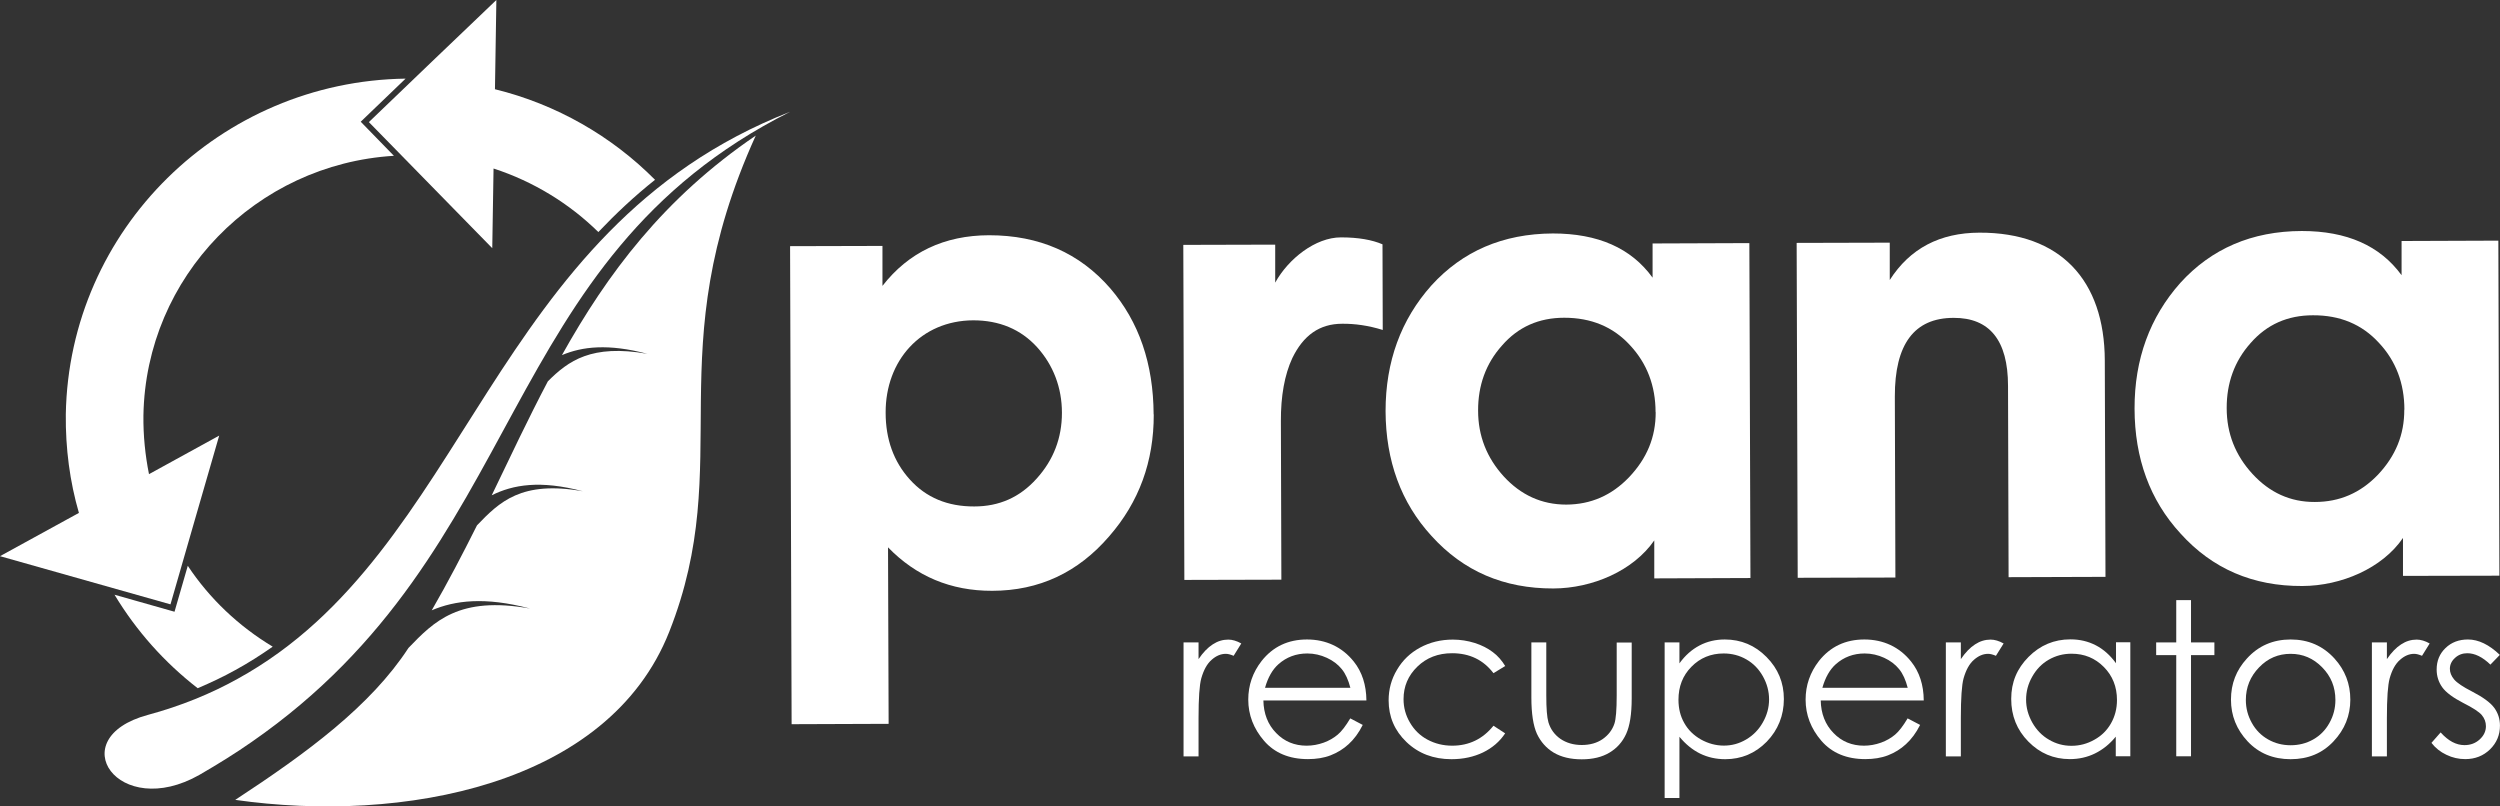 <svg width="62" height="20" viewBox="0 0 62 20" fill="none" xmlns="http://www.w3.org/2000/svg">
<rect x="0" y="0" width="62" height="20" fill="#333333" stroke="none"/>
<g clip-path="url(#clip0_130_160)">
<path d="M10.059 1.95C5.462 2.014 1.711 5.688 1.632 10.275C1.623 11.123 1.732 11.945 1.957 12.72L0 13.793L4.228 14.988L4.832 12.892L5.436 10.803L3.695 11.759C3.601 11.29 3.551 10.8 3.557 10.302C3.616 6.854 6.353 4.071 9.769 3.864L8.946 3.019L10.062 1.947" fill="white"/>
<path d="M4.328 15.171L2.84 14.749C3.379 15.643 4.073 16.424 4.903 17.068C5.231 16.928 5.539 16.783 5.837 16.617C6.163 16.439 6.473 16.241 6.763 16.037C5.919 15.53 5.196 14.845 4.657 14.032L4.328 15.171Z" fill="white"/>
<path d="M12.275 2.209L12.31 0L10.728 1.512L9.148 3.028L12.208 6.155L12.24 4.179C13.233 4.502 14.121 5.05 14.839 5.755C15.273 5.298 15.738 4.861 16.245 4.459C15.173 3.38 13.805 2.588 12.272 2.212" fill="white"/>
<path fill-rule="evenodd" clip-rule="evenodd" d="M18.744 3.36C16.295 8.754 18.276 11.421 16.597 15.669C15.085 19.493 9.968 20.425 5.834 19.837C7.627 18.662 9.192 17.508 10.13 16.069C10.765 15.41 11.384 14.775 13.145 15.092C12.023 14.795 11.278 14.891 10.707 15.136C11.111 14.437 11.477 13.732 11.829 13.029C12.383 12.452 12.928 11.91 14.457 12.184C13.394 11.902 12.72 12.021 12.195 12.283C12.655 11.327 13.101 10.38 13.587 9.457C14.094 8.949 14.671 8.53 16.055 8.775C15.082 8.518 14.44 8.594 13.936 8.807C15.061 6.793 16.456 4.916 18.747 3.36" fill="white"/>
<path fill-rule="evenodd" clip-rule="evenodd" d="M19.597 2.771C12.09 5.706 11.659 13.662 5.893 16.835C5.234 17.202 4.489 17.508 3.666 17.73C1.521 18.31 2.93 20.367 4.952 19.213C5.409 18.948 5.843 18.68 6.242 18.4C13.163 13.603 12.234 6.472 19.597 2.771Z" fill="white"/>
<path d="M28.613 10.278C28.616 11.444 28.25 12.449 27.508 13.3C26.735 14.198 25.771 14.65 24.607 14.652C23.576 14.655 22.72 14.291 22.023 13.574L22.038 17.951L19.632 17.96L19.594 6.105L21.885 6.099V7.09C22.533 6.257 23.418 5.837 24.528 5.834C25.771 5.834 26.773 6.274 27.535 7.151C28.247 7.979 28.604 9.019 28.61 10.278M21.964 10.235C21.964 10.89 22.161 11.447 22.565 11.893C22.969 12.341 23.503 12.563 24.162 12.56C24.777 12.56 25.29 12.336 25.709 11.869C26.128 11.406 26.336 10.861 26.336 10.238C26.336 9.614 26.122 9.054 25.718 8.608C25.314 8.166 24.783 7.944 24.136 7.944C22.84 7.95 21.958 8.941 21.964 10.235Z" fill="white"/>
<path d="M29.352 6.073L31.625 6.067V7.009C31.951 6.417 32.625 5.887 33.255 5.887C33.688 5.887 34.028 5.948 34.286 6.059L34.292 8.183C33.937 8.072 33.597 8.026 33.287 8.029C32.724 8.029 32.323 8.317 32.05 8.88C31.857 9.296 31.763 9.824 31.766 10.447L31.778 14.376L29.372 14.382L29.346 6.076" fill="white"/>
<path d="M43.411 14.335L41.026 14.344V13.402C40.507 14.154 39.493 14.591 38.523 14.594C37.298 14.597 36.296 14.169 35.502 13.292C34.743 12.464 34.368 11.427 34.362 10.197C34.362 8.967 34.743 7.927 35.499 7.079C36.27 6.231 37.269 5.796 38.511 5.79C39.625 5.79 40.451 6.149 40.984 6.886V6.038L43.384 6.029L43.411 14.335ZM41.058 10.223C41.058 9.567 40.844 9.011 40.425 8.562C40.003 8.101 39.455 7.88 38.793 7.88C38.166 7.88 37.65 8.107 37.248 8.571C36.847 9.019 36.654 9.564 36.657 10.185C36.657 10.809 36.871 11.351 37.292 11.814C37.714 12.274 38.23 12.514 38.843 12.514C39.455 12.511 39.968 12.286 40.401 11.835C40.841 11.371 41.064 10.844 41.061 10.22L41.058 10.223Z" fill="white"/>
<path d="M52.213 14.306L49.813 14.314L49.799 9.57C49.799 8.437 49.339 7.88 48.451 7.883C47.469 7.883 46.989 8.541 46.992 9.835L47.006 14.323L44.583 14.329L44.557 6.024L46.866 6.018V6.944C47.367 6.161 48.108 5.773 49.09 5.77C51.094 5.764 52.193 6.944 52.199 8.941L52.216 14.306" fill="white"/>
<path d="M61.985 14.277L59.594 14.282V13.341C59.081 14.093 58.064 14.53 57.097 14.533C55.873 14.539 54.867 14.107 54.076 13.23C53.315 12.403 52.94 11.365 52.937 10.136C52.934 8.906 53.318 7.865 54.071 7.017C54.841 6.169 55.843 5.732 57.086 5.729C58.199 5.729 59.023 6.091 59.559 6.825V5.977L61.959 5.968L61.985 14.274M59.629 10.162C59.629 9.509 59.418 8.949 58.996 8.501C58.574 8.04 58.026 7.816 57.361 7.819C56.734 7.819 56.218 8.046 55.814 8.509C55.413 8.958 55.219 9.503 55.222 10.124C55.222 10.748 55.436 11.29 55.861 11.753C56.283 12.213 56.796 12.452 57.408 12.449C58.023 12.449 58.539 12.225 58.973 11.773C59.409 11.31 59.629 10.782 59.626 10.159H59.629V10.162Z" fill="white"/>
<path d="M29.352 15.932H29.724V16.346C29.835 16.182 29.952 16.06 30.075 15.981C30.198 15.9 30.327 15.862 30.462 15.862C30.562 15.862 30.67 15.894 30.784 15.958L30.594 16.264C30.518 16.232 30.453 16.215 30.401 16.215C30.277 16.215 30.16 16.264 30.049 16.363C29.935 16.462 29.85 16.617 29.791 16.826C29.747 16.987 29.724 17.313 29.724 17.803V18.759H29.352V15.935V15.932Z" fill="white"/>
<path d="M33.489 17.817L33.796 17.978C33.697 18.176 33.58 18.333 33.445 18.456C33.313 18.578 33.163 18.668 32.999 18.732C32.835 18.796 32.645 18.826 32.437 18.826C31.974 18.826 31.61 18.674 31.35 18.374C31.089 18.071 30.957 17.73 30.957 17.351C30.957 16.993 31.068 16.675 31.288 16.392C31.569 16.037 31.945 15.859 32.413 15.859C32.882 15.859 33.284 16.043 33.574 16.407C33.779 16.663 33.884 16.987 33.887 17.371H31.332C31.338 17.698 31.443 17.969 31.649 18.179C31.851 18.389 32.106 18.493 32.404 18.493C32.548 18.493 32.689 18.467 32.827 18.418C32.964 18.368 33.078 18.301 33.175 18.219C33.272 18.138 33.374 18.004 33.486 17.817H33.489ZM33.489 17.057C33.439 16.864 33.369 16.707 33.275 16.593C33.181 16.477 33.058 16.384 32.906 16.314C32.753 16.244 32.592 16.206 32.422 16.206C32.144 16.206 31.904 16.296 31.704 16.474C31.558 16.605 31.446 16.797 31.373 17.057H33.489Z" fill="white"/>
<path d="M37.328 16.518L37.038 16.695C36.788 16.366 36.446 16.2 36.012 16.2C35.666 16.2 35.379 16.311 35.151 16.532C34.922 16.754 34.808 17.022 34.808 17.339C34.808 17.546 34.86 17.739 34.966 17.919C35.071 18.1 35.215 18.243 35.4 18.342C35.584 18.441 35.789 18.493 36.015 18.493C36.431 18.493 36.774 18.327 37.038 17.998L37.328 18.187C37.193 18.391 37.008 18.549 36.78 18.66C36.551 18.77 36.29 18.828 35.997 18.828C35.549 18.828 35.177 18.686 34.881 18.403C34.585 18.12 34.438 17.774 34.438 17.369C34.438 17.095 34.506 16.841 34.647 16.608C34.784 16.375 34.975 16.191 35.218 16.06C35.461 15.929 35.731 15.862 36.03 15.862C36.217 15.862 36.399 15.891 36.575 15.946C36.75 16.002 36.897 16.078 37.02 16.171C37.143 16.261 37.246 16.381 37.331 16.52H37.328V16.518Z" fill="white"/>
<path d="M37.981 15.932H38.348V17.249C38.348 17.57 38.365 17.791 38.401 17.913C38.453 18.085 38.553 18.222 38.699 18.324C38.846 18.423 39.022 18.476 39.227 18.476C39.432 18.476 39.605 18.426 39.745 18.33C39.886 18.231 39.986 18.103 40.038 17.945C40.074 17.838 40.094 17.605 40.094 17.252V15.935H40.466V17.322C40.466 17.712 40.419 18.004 40.328 18.202C40.238 18.4 40.1 18.555 39.915 18.665C39.731 18.776 39.502 18.831 39.227 18.831C38.951 18.831 38.72 18.776 38.532 18.665C38.348 18.555 38.21 18.397 38.116 18.199C38.025 17.998 37.978 17.698 37.978 17.299V15.932H37.981Z" fill="white"/>
<path d="M41.283 15.932H41.65V16.451C41.793 16.252 41.96 16.107 42.148 16.008C42.335 15.909 42.546 15.859 42.775 15.859C43.179 15.859 43.525 16.005 43.809 16.293C44.096 16.582 44.24 16.928 44.24 17.336C44.24 17.744 44.096 18.103 43.815 18.394C43.531 18.683 43.188 18.828 42.786 18.828C42.561 18.828 42.353 18.782 42.162 18.689C41.972 18.595 41.802 18.456 41.65 18.272V19.79H41.283V15.935V15.932ZM42.745 16.206C42.429 16.206 42.162 16.317 41.948 16.535C41.731 16.754 41.626 17.027 41.626 17.354C41.626 17.57 41.673 17.762 41.77 17.931C41.866 18.103 42.004 18.237 42.183 18.339C42.361 18.438 42.552 18.491 42.751 18.491C42.95 18.491 43.132 18.441 43.305 18.339C43.478 18.237 43.616 18.097 43.718 17.916C43.821 17.736 43.873 17.546 43.873 17.345C43.873 17.144 43.821 16.955 43.721 16.774C43.619 16.593 43.484 16.453 43.311 16.354C43.141 16.255 42.95 16.206 42.748 16.206H42.745Z" fill="white"/>
<path d="M47.311 17.817L47.619 17.978C47.519 18.176 47.402 18.333 47.267 18.456C47.135 18.578 46.986 18.668 46.822 18.732C46.657 18.796 46.467 18.826 46.259 18.826C45.796 18.826 45.433 18.674 45.172 18.374C44.911 18.071 44.779 17.73 44.779 17.351C44.779 16.993 44.891 16.675 45.11 16.392C45.392 16.037 45.767 15.859 46.236 15.859C46.704 15.859 47.106 16.043 47.396 16.407C47.601 16.663 47.707 16.987 47.709 17.371H45.154C45.16 17.698 45.266 17.969 45.471 18.179C45.673 18.389 45.928 18.493 46.227 18.493C46.37 18.493 46.511 18.467 46.649 18.418C46.786 18.368 46.901 18.301 46.998 18.219C47.094 18.138 47.197 18.004 47.308 17.817H47.311ZM47.311 17.057C47.261 16.864 47.191 16.707 47.097 16.593C47.003 16.477 46.88 16.384 46.728 16.314C46.575 16.244 46.414 16.206 46.244 16.206C45.966 16.206 45.726 16.296 45.526 16.474C45.38 16.605 45.269 16.797 45.195 17.057H47.311Z" fill="white"/>
<path d="M48.257 15.932H48.629V16.346C48.74 16.182 48.858 16.06 48.981 15.981C49.104 15.9 49.233 15.862 49.367 15.862C49.467 15.862 49.575 15.894 49.69 15.958L49.499 16.264C49.423 16.232 49.359 16.215 49.306 16.215C49.183 16.215 49.066 16.264 48.954 16.363C48.84 16.462 48.755 16.617 48.696 16.826C48.652 16.987 48.629 17.313 48.629 17.803V18.759H48.257V15.935V15.932Z" fill="white"/>
<path d="M52.832 15.932V18.756H52.471V18.269C52.319 18.456 52.146 18.592 51.955 18.686C51.765 18.779 51.557 18.826 51.331 18.826C50.93 18.826 50.587 18.68 50.303 18.391C50.019 18.103 49.878 17.75 49.878 17.334C49.878 16.917 50.022 16.579 50.309 16.29C50.596 16.002 50.942 15.856 51.346 15.856C51.58 15.856 51.788 15.906 51.979 16.005C52.169 16.104 52.333 16.252 52.477 16.448V15.929H52.832V15.932ZM51.372 16.212C51.17 16.212 50.983 16.261 50.81 16.36C50.637 16.459 50.502 16.599 50.4 16.78C50.297 16.96 50.247 17.15 50.247 17.351C50.247 17.552 50.3 17.739 50.402 17.922C50.505 18.103 50.643 18.246 50.816 18.345C50.989 18.447 51.173 18.496 51.372 18.496C51.572 18.496 51.762 18.447 51.941 18.345C52.12 18.246 52.257 18.109 52.354 17.937C52.451 17.765 52.501 17.573 52.501 17.36C52.501 17.033 52.392 16.759 52.175 16.541C51.958 16.322 51.692 16.212 51.375 16.212H51.372Z" fill="white"/>
<path d="M53.971 14.883H54.337V15.932H54.917V16.247H54.337V18.756H53.971V16.247H53.473V15.932H53.971V14.883Z" fill="white"/>
<path d="M56.808 15.859C57.245 15.859 57.608 16.016 57.895 16.331C58.156 16.619 58.288 16.958 58.288 17.351C58.288 17.744 58.15 18.091 57.871 18.386C57.596 18.68 57.242 18.828 56.808 18.828C56.374 18.828 56.017 18.68 55.741 18.386C55.466 18.091 55.328 17.747 55.328 17.351C55.328 16.955 55.46 16.619 55.721 16.334C56.008 16.016 56.371 15.859 56.811 15.859H56.808ZM56.808 16.215C56.503 16.215 56.242 16.325 56.026 16.55C55.809 16.774 55.697 17.042 55.697 17.36C55.697 17.564 55.747 17.753 55.847 17.931C55.946 18.109 56.081 18.243 56.251 18.339C56.421 18.435 56.606 18.482 56.808 18.482C57.01 18.482 57.198 18.435 57.367 18.339C57.538 18.243 57.672 18.106 57.769 17.931C57.869 17.753 57.918 17.564 57.918 17.36C57.918 17.042 57.81 16.774 57.59 16.55C57.37 16.325 57.11 16.215 56.808 16.215Z" fill="white"/>
<path d="M58.823 15.932H59.195V16.346C59.307 16.182 59.424 16.06 59.547 15.981C59.67 15.9 59.799 15.862 59.934 15.862C60.033 15.862 60.142 15.894 60.256 15.958L60.066 16.264C59.989 16.232 59.925 16.215 59.872 16.215C59.749 16.215 59.632 16.264 59.521 16.363C59.406 16.462 59.321 16.617 59.263 16.826C59.219 16.987 59.195 17.313 59.195 17.803V18.759H58.823V15.935V15.932Z" fill="white"/>
<path d="M61.996 16.241L61.762 16.483C61.566 16.293 61.375 16.2 61.188 16.2C61.071 16.2 60.968 16.238 60.883 16.317C60.798 16.395 60.757 16.485 60.757 16.587C60.757 16.678 60.792 16.765 60.862 16.85C60.933 16.934 61.079 17.033 61.302 17.147C61.574 17.287 61.759 17.421 61.856 17.552C61.952 17.683 61.999 17.832 61.999 17.995C61.999 18.228 61.917 18.423 61.753 18.584C61.589 18.744 61.384 18.826 61.138 18.826C60.974 18.826 60.819 18.791 60.669 18.718C60.52 18.648 60.397 18.549 60.3 18.423L60.528 18.164C60.716 18.374 60.912 18.479 61.12 18.479C61.267 18.479 61.393 18.432 61.495 18.339C61.598 18.246 61.651 18.135 61.651 18.01C61.651 17.905 61.615 17.814 61.548 17.733C61.481 17.654 61.325 17.552 61.088 17.433C60.833 17.302 60.657 17.17 60.566 17.042C60.476 16.914 60.429 16.768 60.429 16.605C60.429 16.389 60.502 16.212 60.648 16.072C60.795 15.929 60.983 15.859 61.205 15.859C61.466 15.859 61.73 15.987 61.996 16.241Z" fill="white"/>
</g>
<defs>
<clipPath id="clip0_130_160">
<rect width="62" height="20" fill="white"/>
</clipPath>
</defs>
</svg>
